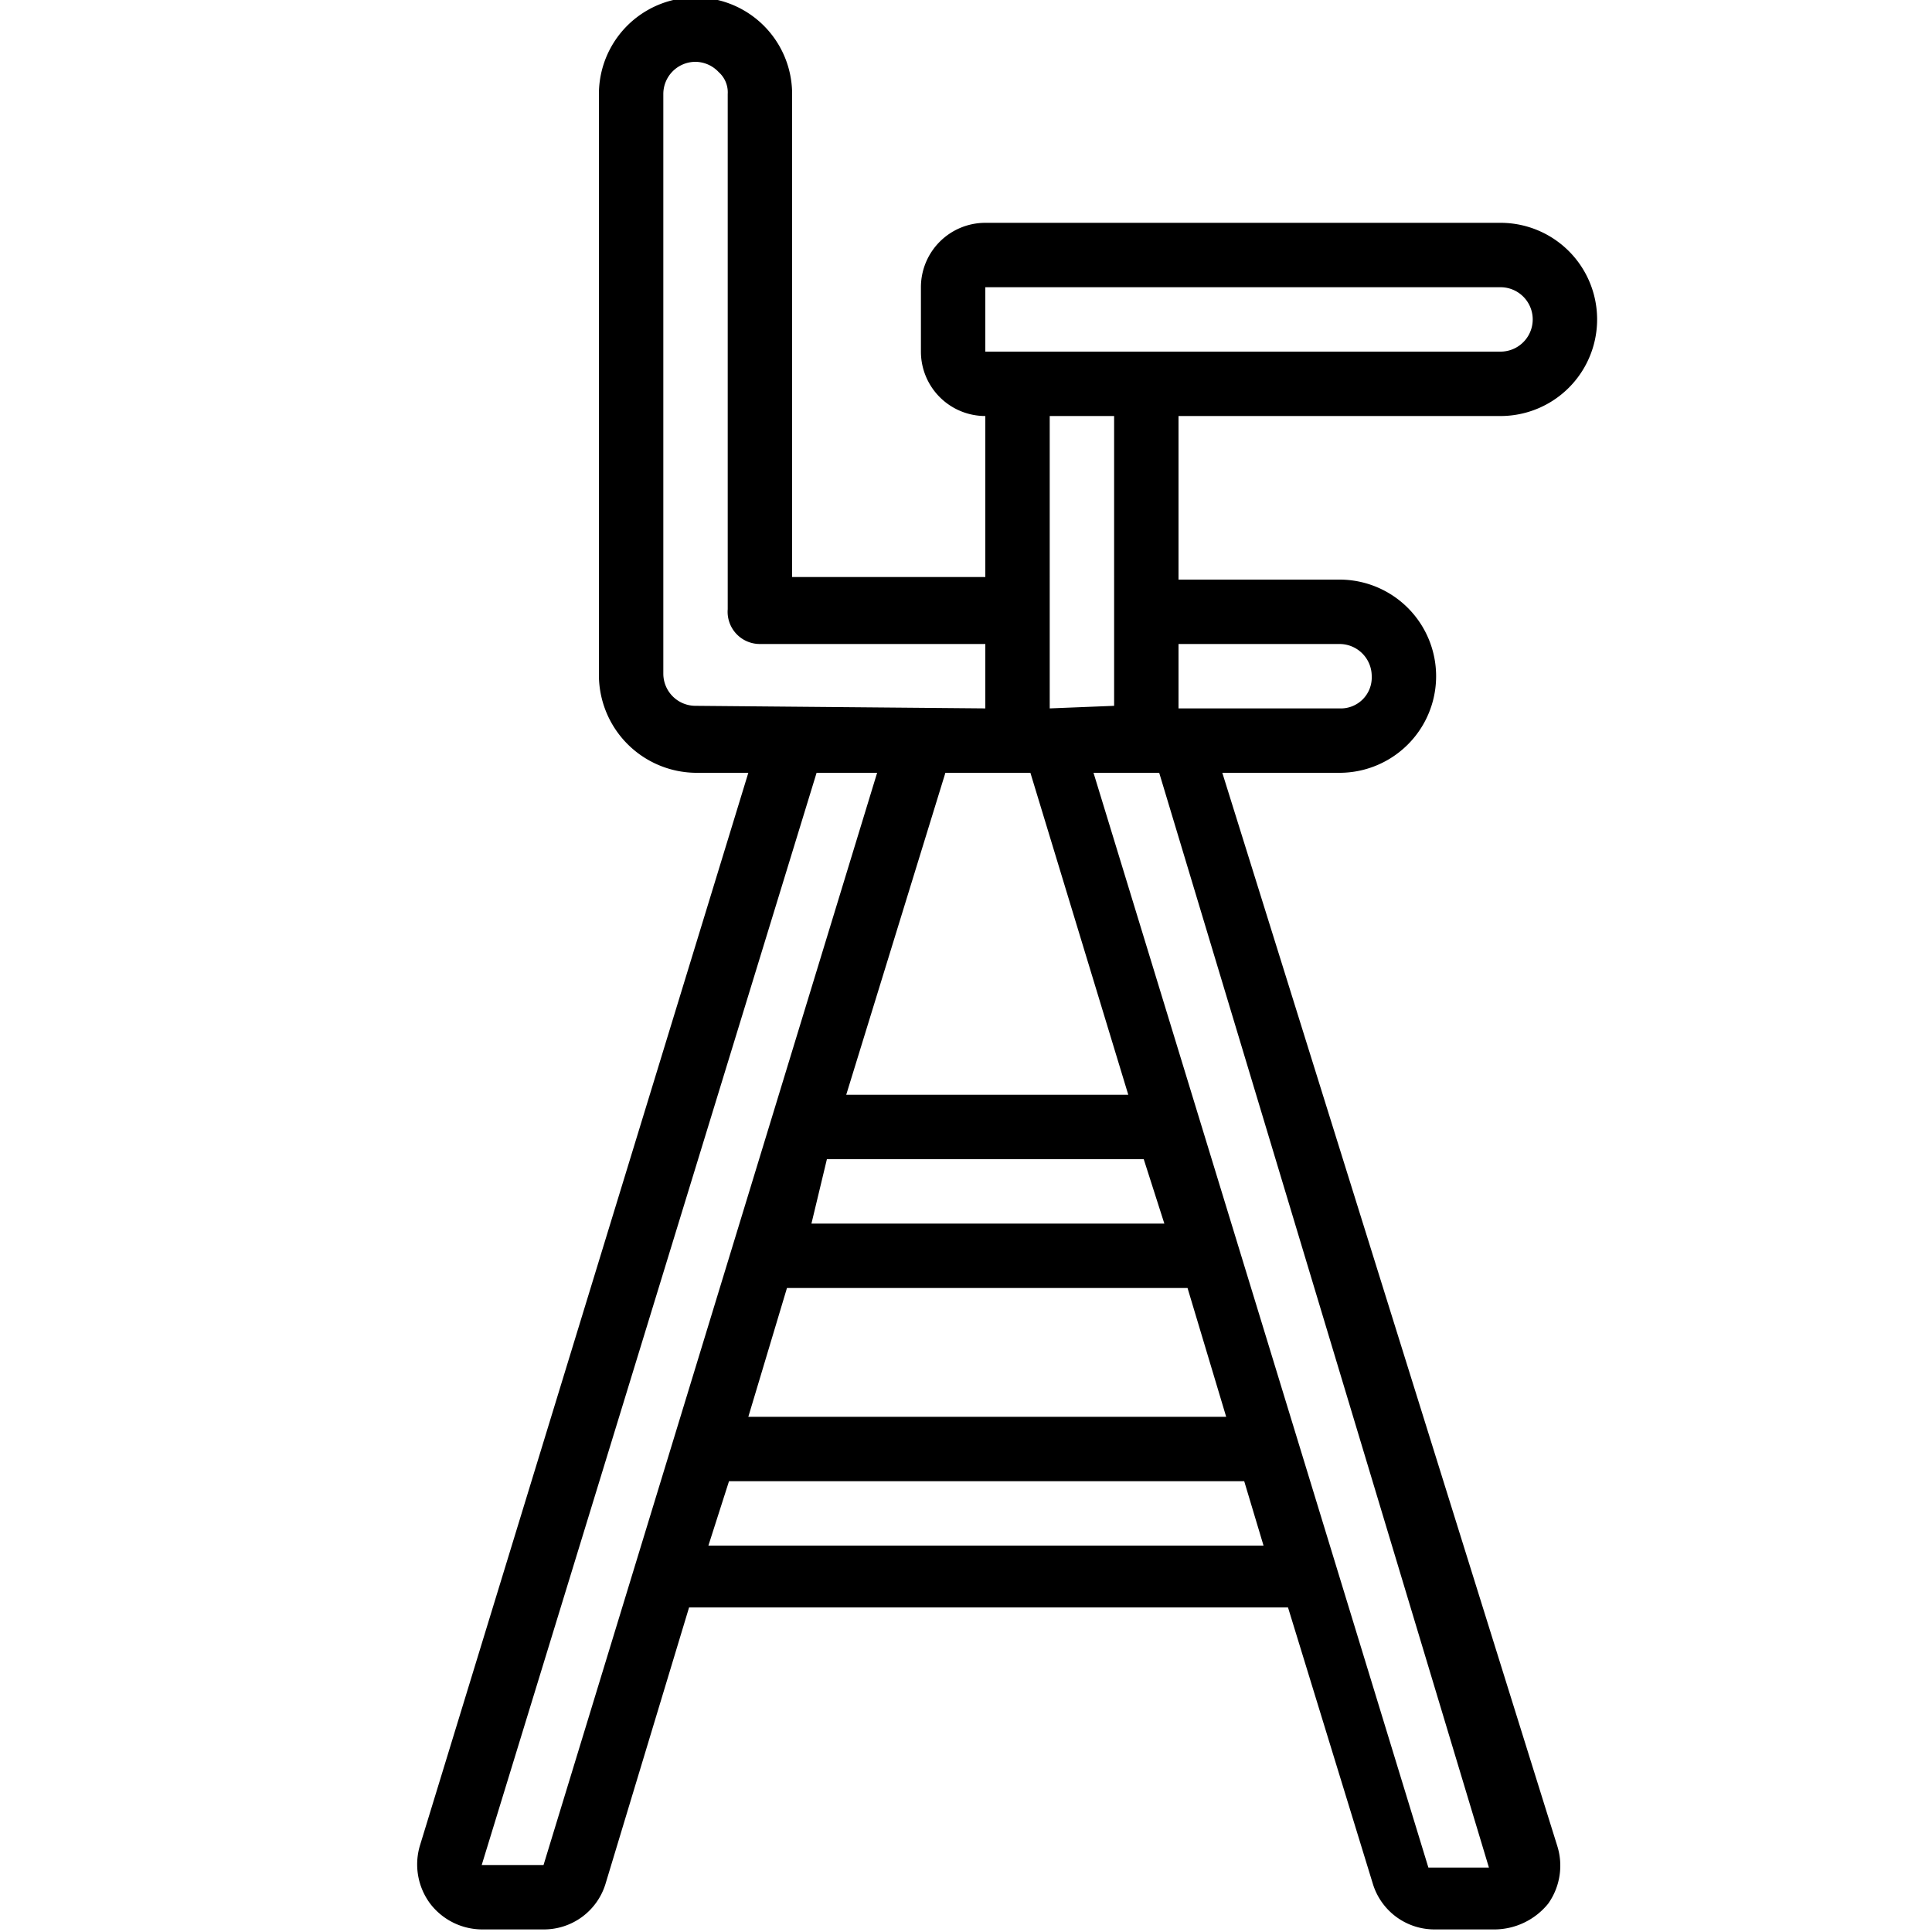 <svg id="Layer_1" data-name="Layer 1" xmlns="http://www.w3.org/2000/svg" viewBox="0 0 15 15"><path d="M11.65,3.23a.75.75,0,0,0,0-1.5h-4a.5.5,0,0,0-.5.5v.5a.5.5,0,0,0,.5.5V4.48H6.15V.73a.75.75,0,0,0-1.5,0v4.5A.76.76,0,0,0,5.4,6h.41L3.26,14.33a.51.51,0,0,0,.08.45.51.51,0,0,0,.4.2h.48a.5.5,0,0,0,.48-.35l.65-2.15H10l.66,2.15a.5.5,0,0,0,.48.35h.47a.54.54,0,0,0,.41-.2.51.51,0,0,0,.07-.45L9.49,6h.91a.75.75,0,0,0,0-1.5H9.15V3.23ZM8,6l.76,2.5H6.57L7.34,6Zm-1.7,3.5L6.42,9H8.88l.16.5Zm2.92.5.3,1H5.81l.3-1ZM5.4,5.48a.25.25,0,0,1-.25-.25V.73A.25.25,0,0,1,5.4.48a.25.25,0,0,1,.18.08.21.21,0,0,1,.07.17v4A.25.25,0,0,0,5.9,5H7.65v.5Zm-1.18,9H3.74L6.34,6h.47ZM5.5,12l.16-.5h4l.15.5Zm6.06,2.5h-.47L8.49,6H9Zm-3.41-9V3.23h.5V5.48ZM10.4,5a.25.25,0,0,1,.25.25.24.24,0,0,1-.25.25H9.15V5ZM7.65,2.73v-.5h4a.25.25,0,0,1,0,.5Z"/></svg>